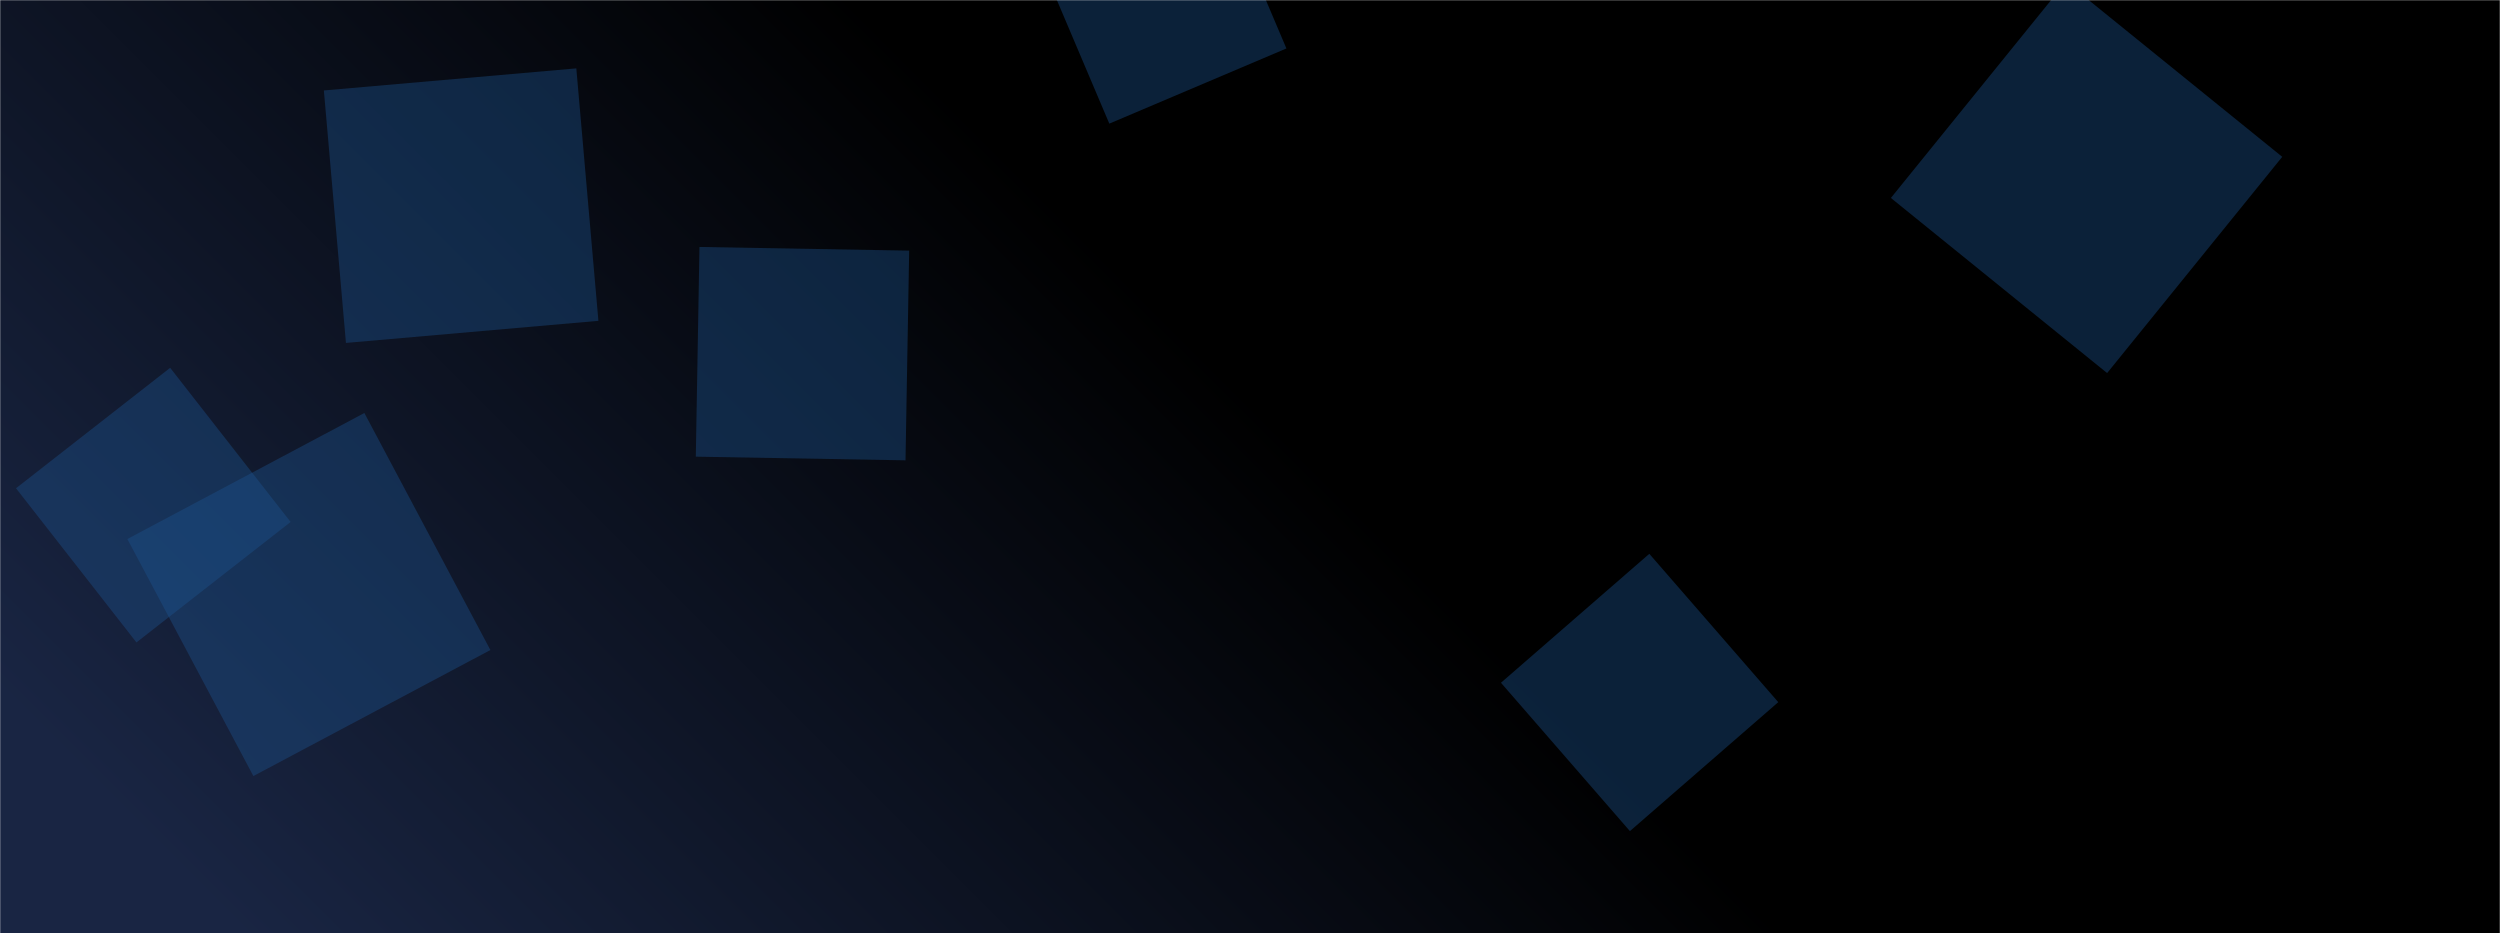 <svg xmlns="http://www.w3.org/2000/svg" version="1.1" xmlns:xlink="http://www.w3.org/1999/xlink" xmlns:svgjs="http://svgjs.dev/svgjs" width="1500" height="560" preserveAspectRatio="none" viewBox="0 0 1500 560"><g mask="url(&quot;#SvgjsMask4209&quot;)" fill="none"><rect width="1500" height="560" x="0" y="0" fill="url(&quot;#SvgjsLinearGradient4210&quot;)"></rect><path d="M1264.275 223.842L1369.341 94.096 1239.595-10.97 1134.529 118.776z" fill="rgba(28, 83, 142, 0.4)" class="triangle-float3"></path><path d="M218.618 247.803L76.408 323.417 152.022 465.626 294.231 390.012z" fill="rgba(28, 83, 142, 0.4)" class="triangle-float2"></path><path d="M207.569 205.75L359.042 192.498 345.79 41.024 194.317 54.276z" fill="rgba(28, 83, 142, 0.4)" class="triangle-float1"></path><path d="M102.095 220.683L9.593 292.953 81.863 385.455 174.365 313.185z" fill="rgba(28, 83, 142, 0.4)" class="triangle-float2"></path><path d="M726.74-77.177L620.487-32.075 665.589 74.178 771.842 29.076z" fill="rgba(28, 83, 142, 0.4)" class="triangle-float3"></path><path d="M545.501 150.374L419.68 148.178 417.484 273.999 543.305 276.195z" fill="rgba(28, 83, 142, 0.4)" class="triangle-float1"></path><path d="M1066.96 421.293L989.584 332.281 900.572 409.658 977.949 498.669z" fill="rgba(28, 83, 142, 0.4)" class="triangle-float2"></path></g><defs><mask id="SvgjsMask4209"><rect width="1500" height="560" fill="#ffffff"></rect></mask><linearGradient x1="15.67%" y1="141.96%" x2="84.33%" y2="-41.96%" gradientUnits="userSpaceOnUse" id="SvgjsLinearGradient4210"><stop stop-color="rgba(25, 37, 67, 1)" offset="0.07"></stop><stop stop-color="rgba(0, 0, 0, 1)" offset="0.52"></stop></linearGradient><style>
                @keyframes float1 {
                    0%{transform: translate(0, 0)}
                    50%{transform: translate(-10px, 0)}
                    100%{transform: translate(0, 0)}
                }

                .triangle-float1 {
                    animation: float1 5s infinite;
                }

                @keyframes float2 {
                    0%{transform: translate(0, 0)}
                    50%{transform: translate(-5px, -5px)}
                    100%{transform: translate(0, 0)}
                }

                .triangle-float2 {
                    animation: float2 4s infinite;
                }

                @keyframes float3 {
                    0%{transform: translate(0, 0)}
                    50%{transform: translate(0, -10px)}
                    100%{transform: translate(0, 0)}
                }

                .triangle-float3 {
                    animation: float3 6s infinite;
                }
            </style></defs></svg>